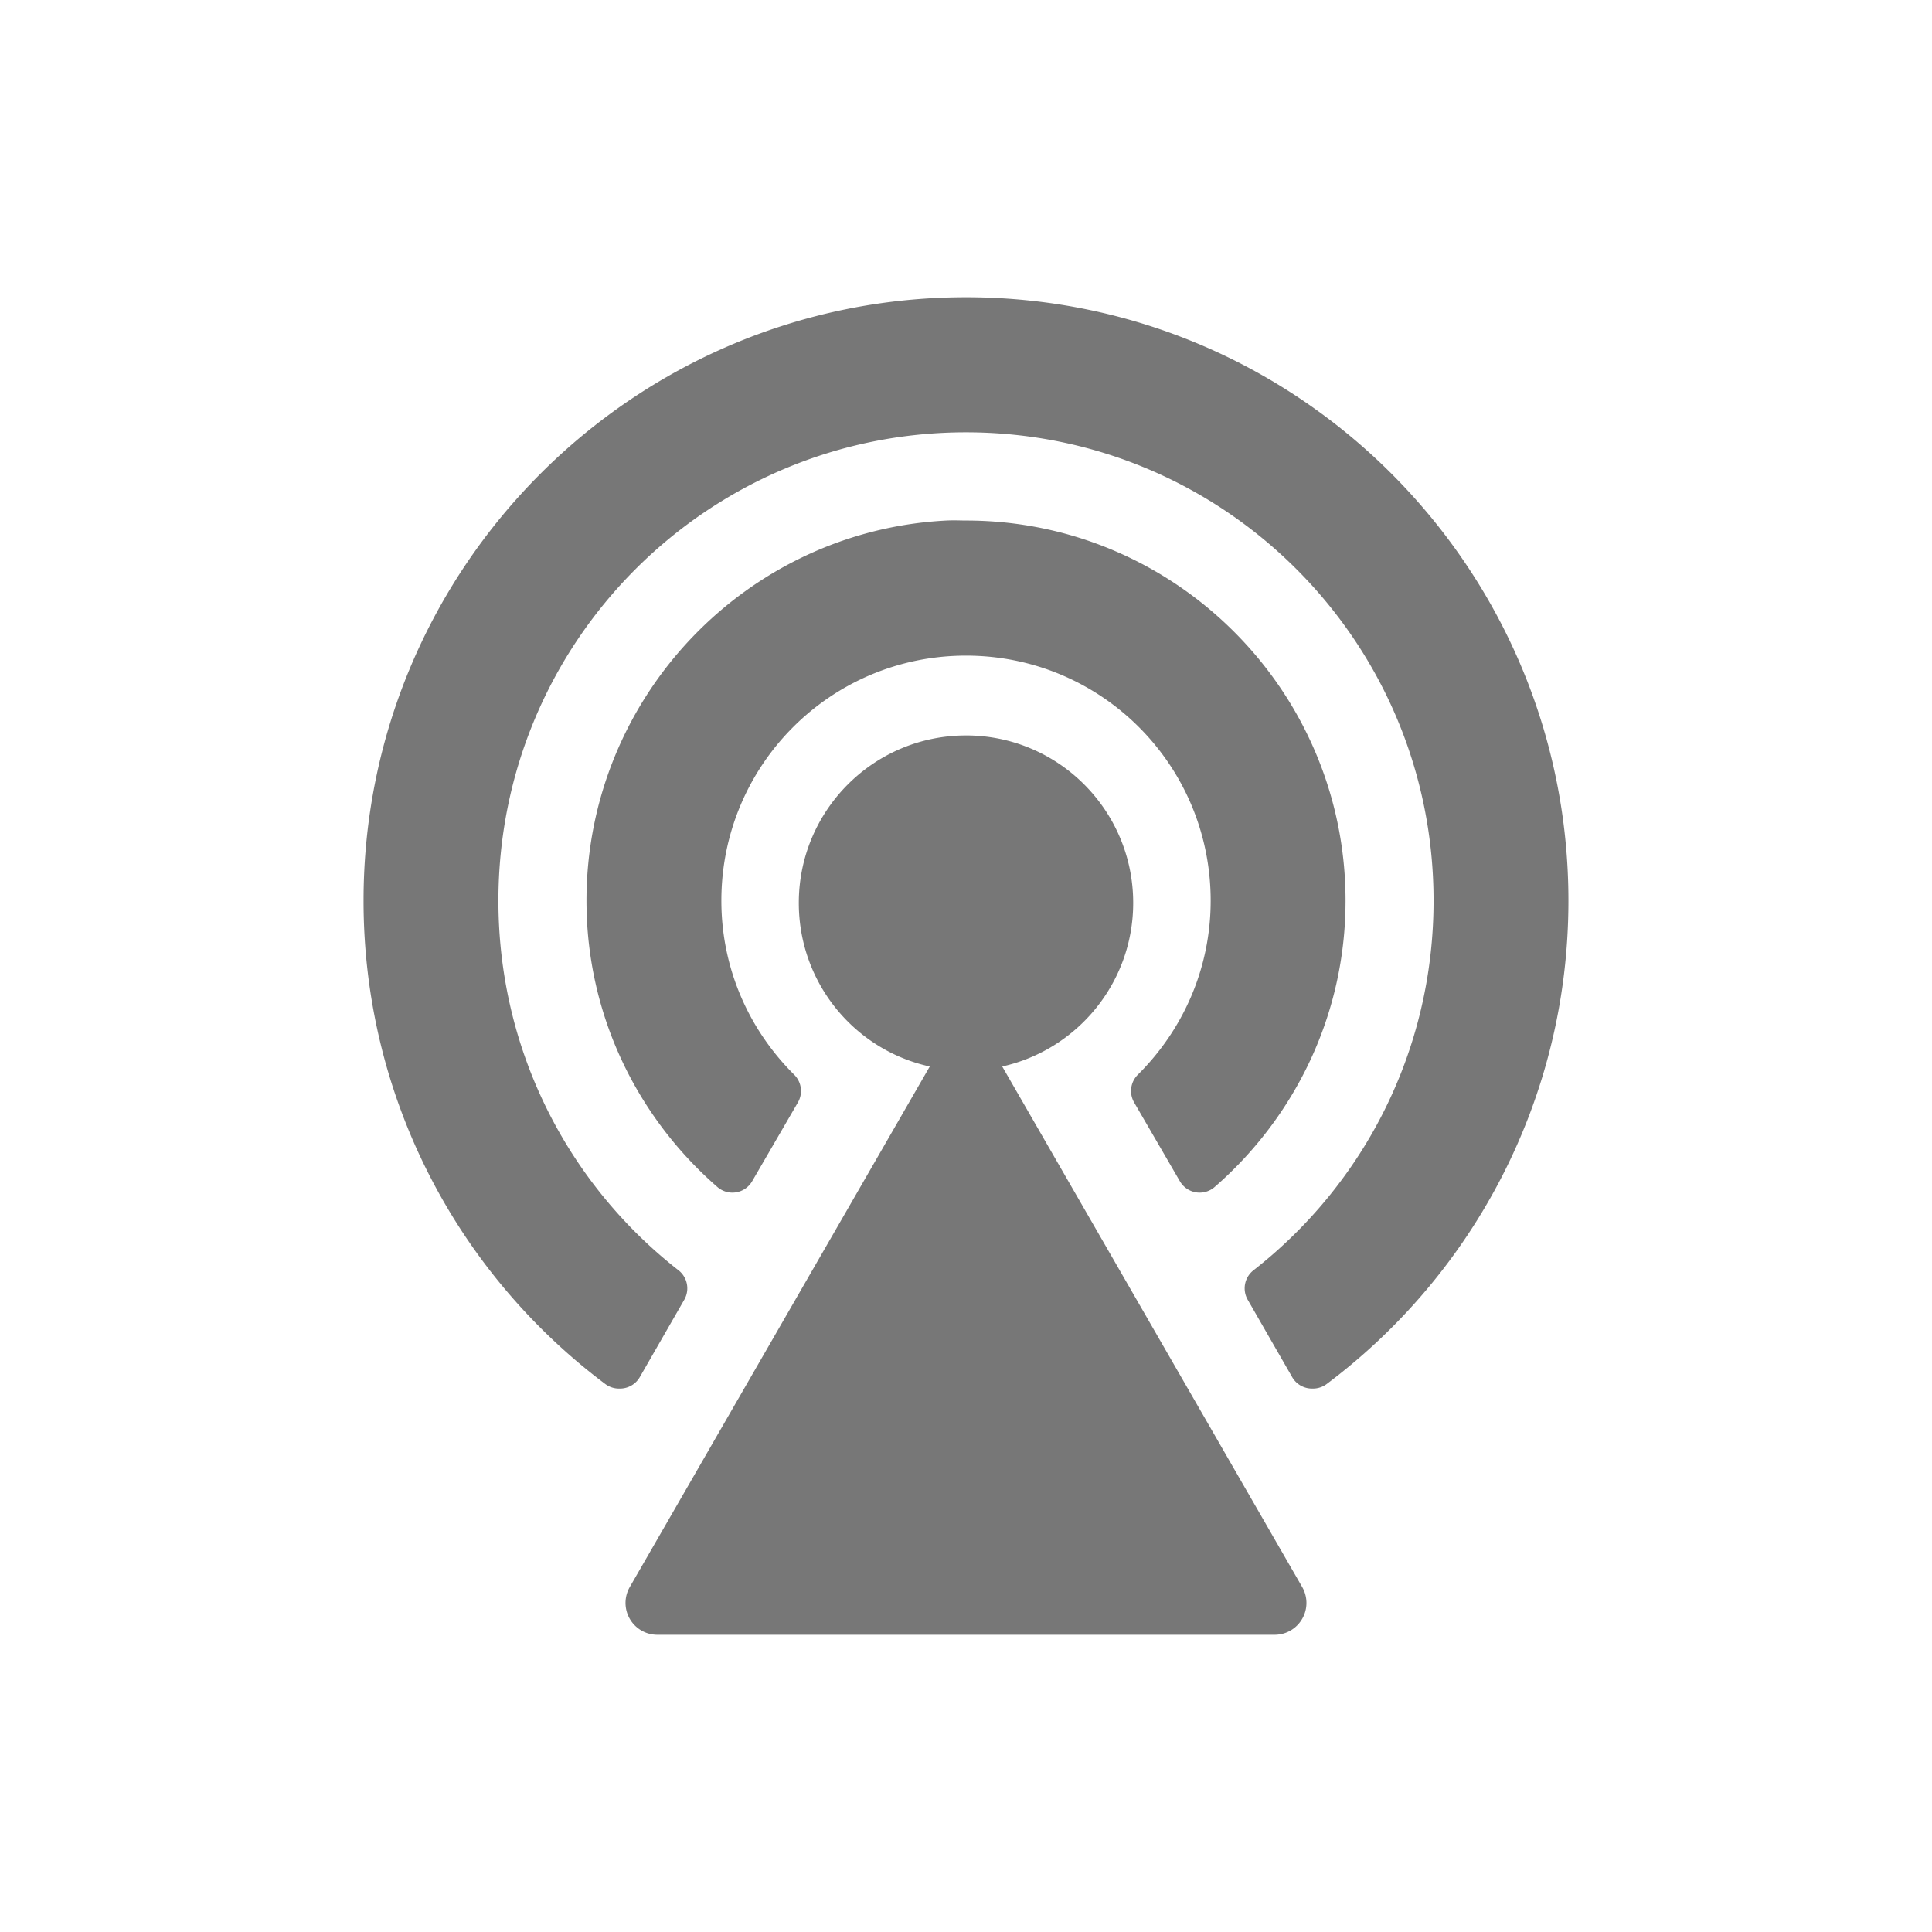 <?xml version="1.0" encoding="UTF-8" standalone="no"?>
<!-- Created with Inkscape (http://www.inkscape.org/) -->

<svg
   xmlns:dc="http://purl.org/dc/elements/1.1/"
   xmlns:cc="http://creativecommons.org/ns#"
   xmlns:rdf="http://www.w3.org/1999/02/22-rdf-syntax-ns#"
   xmlns:svg="http://www.w3.org/2000/svg"
   xmlns="http://www.w3.org/2000/svg"
   xmlns:sodipodi="http://sodipodi.sourceforge.net/DTD/sodipodi-0.dtd"
   xmlns:inkscape="http://www.inkscape.org/namespaces/inkscape"
   width="130"
   height="130"
   id="svg4682"
   version="1.1"
   inkscape:version="0.48.5 r10040"
   sodipodi:docname="ic_menu_goto_w.svg"
   inkscape:export-filename="/home/corbax/Dev/android/Icons/Test 1/ic_play_normal.png"
   inkscape:export-xdpi="90"
   inkscape:export-ydpi="90">
  <defs
     id="defs4684" />
  <sodipodi:namedview
     id="base"
     pagecolor="#ffffff"
     bordercolor="#666666"
     borderopacity="1.0"
     inkscape:pageopacity="0.0"
     inkscape:pageshadow="2"
     inkscape:zoom="5.6"
     inkscape:cx="38.66716"
     inkscape:cy="61.032055"
     inkscape:document-units="px"
     inkscape:current-layer="layer1"
     showgrid="false"
     inkscape:window-width="1920"
     inkscape:window-height="1056"
     inkscape:window-x="1920"
     inkscape:window-y="24"
     inkscape:window-maximized="1" />
  <g
     inkscape:label="Layer 1"
     inkscape:groupmode="layer"
     id="layer1"
     transform="translate(0,-922.362)">
    <path
       inkscape:connector-curvature="0"
       id="path10939"
       d="m 65,942.362 c -22.37,0 -40.538,18.198 -40.538,40.605 0,13.305 6.393,25.126 16.275,32.529 a 1.537,1.54 0 0 0 0.937,0.3 l 0.037,0 a 1.537,1.54 0 0 0 1.35,-0.789 l 3,-5.221 a 1.537,1.54 0 0 0 -0.412,-1.953 c -7.383,-5.769 -12.112,-14.751 -12.112,-24.866 0,-17.424 14.068,-31.515 31.462,-31.515 17.394,0 31.462,14.091 31.462,31.515 0,10.115 -4.729,19.098 -12.112,24.866 a 1.537,1.54 0 0 0 -0.412,1.953 l 3,5.221 a 1.537,1.54 0 0 0 1.35,0.789 l 0.037,0 a 1.537,1.54 0 0 0 0.937,-0.3 c 9.882,-7.403 16.275,-19.224 16.275,-32.529 0,-22.407 -18.168,-40.605 -40.538,-40.605 z m -1.312,15.025 c -13.487,0.685 -24.225,11.912 -24.225,25.58 0,7.706 3.43,14.586 8.813,19.27 a 1.537,1.54 0 0 0 2.325,-0.376 l 3.075,-5.296 a 1.537,1.54 0 0 0 -0.225,-1.878 c -3.024,-2.994 -4.912,-7.125 -4.912,-11.719 0,-9.126 7.352,-16.49 16.462,-16.49 9.11,0 16.462,7.365 16.462,16.49 0,4.595 -1.888,8.725 -4.912,11.719 a 1.537,1.54 0 0 0 -0.225,1.878 l 3.075,5.296 a 1.537,1.54 0 0 0 2.325,0.376 c 5.383,-4.683 8.813,-11.564 8.813,-19.27 0,-14.109 -11.452,-25.58 -25.538,-25.58 -0.364,0 -0.801,-0.026 -1.312,0 z m 1.312,14.462 c -6.213,0 -11.25,5.045 -11.25,11.269 0,5.392 3.761,9.898 8.812,11.006 l -20.175,35.008 a 2.139,2.142 0 0 0 1.837,3.23 l 41.55,0 a 2.139,2.142 0 0 0 1.837,-3.23 L 67.438,994.123 c 5.034,-1.121 8.812,-5.626 8.812,-11.006 0,-6.224 -5.037,-11.269 -11.25,-11.269 z"
       style="fill:#777777;fill-opacity:1;fill-rule:nonzero;stroke:none" />
  </g>
</svg>
